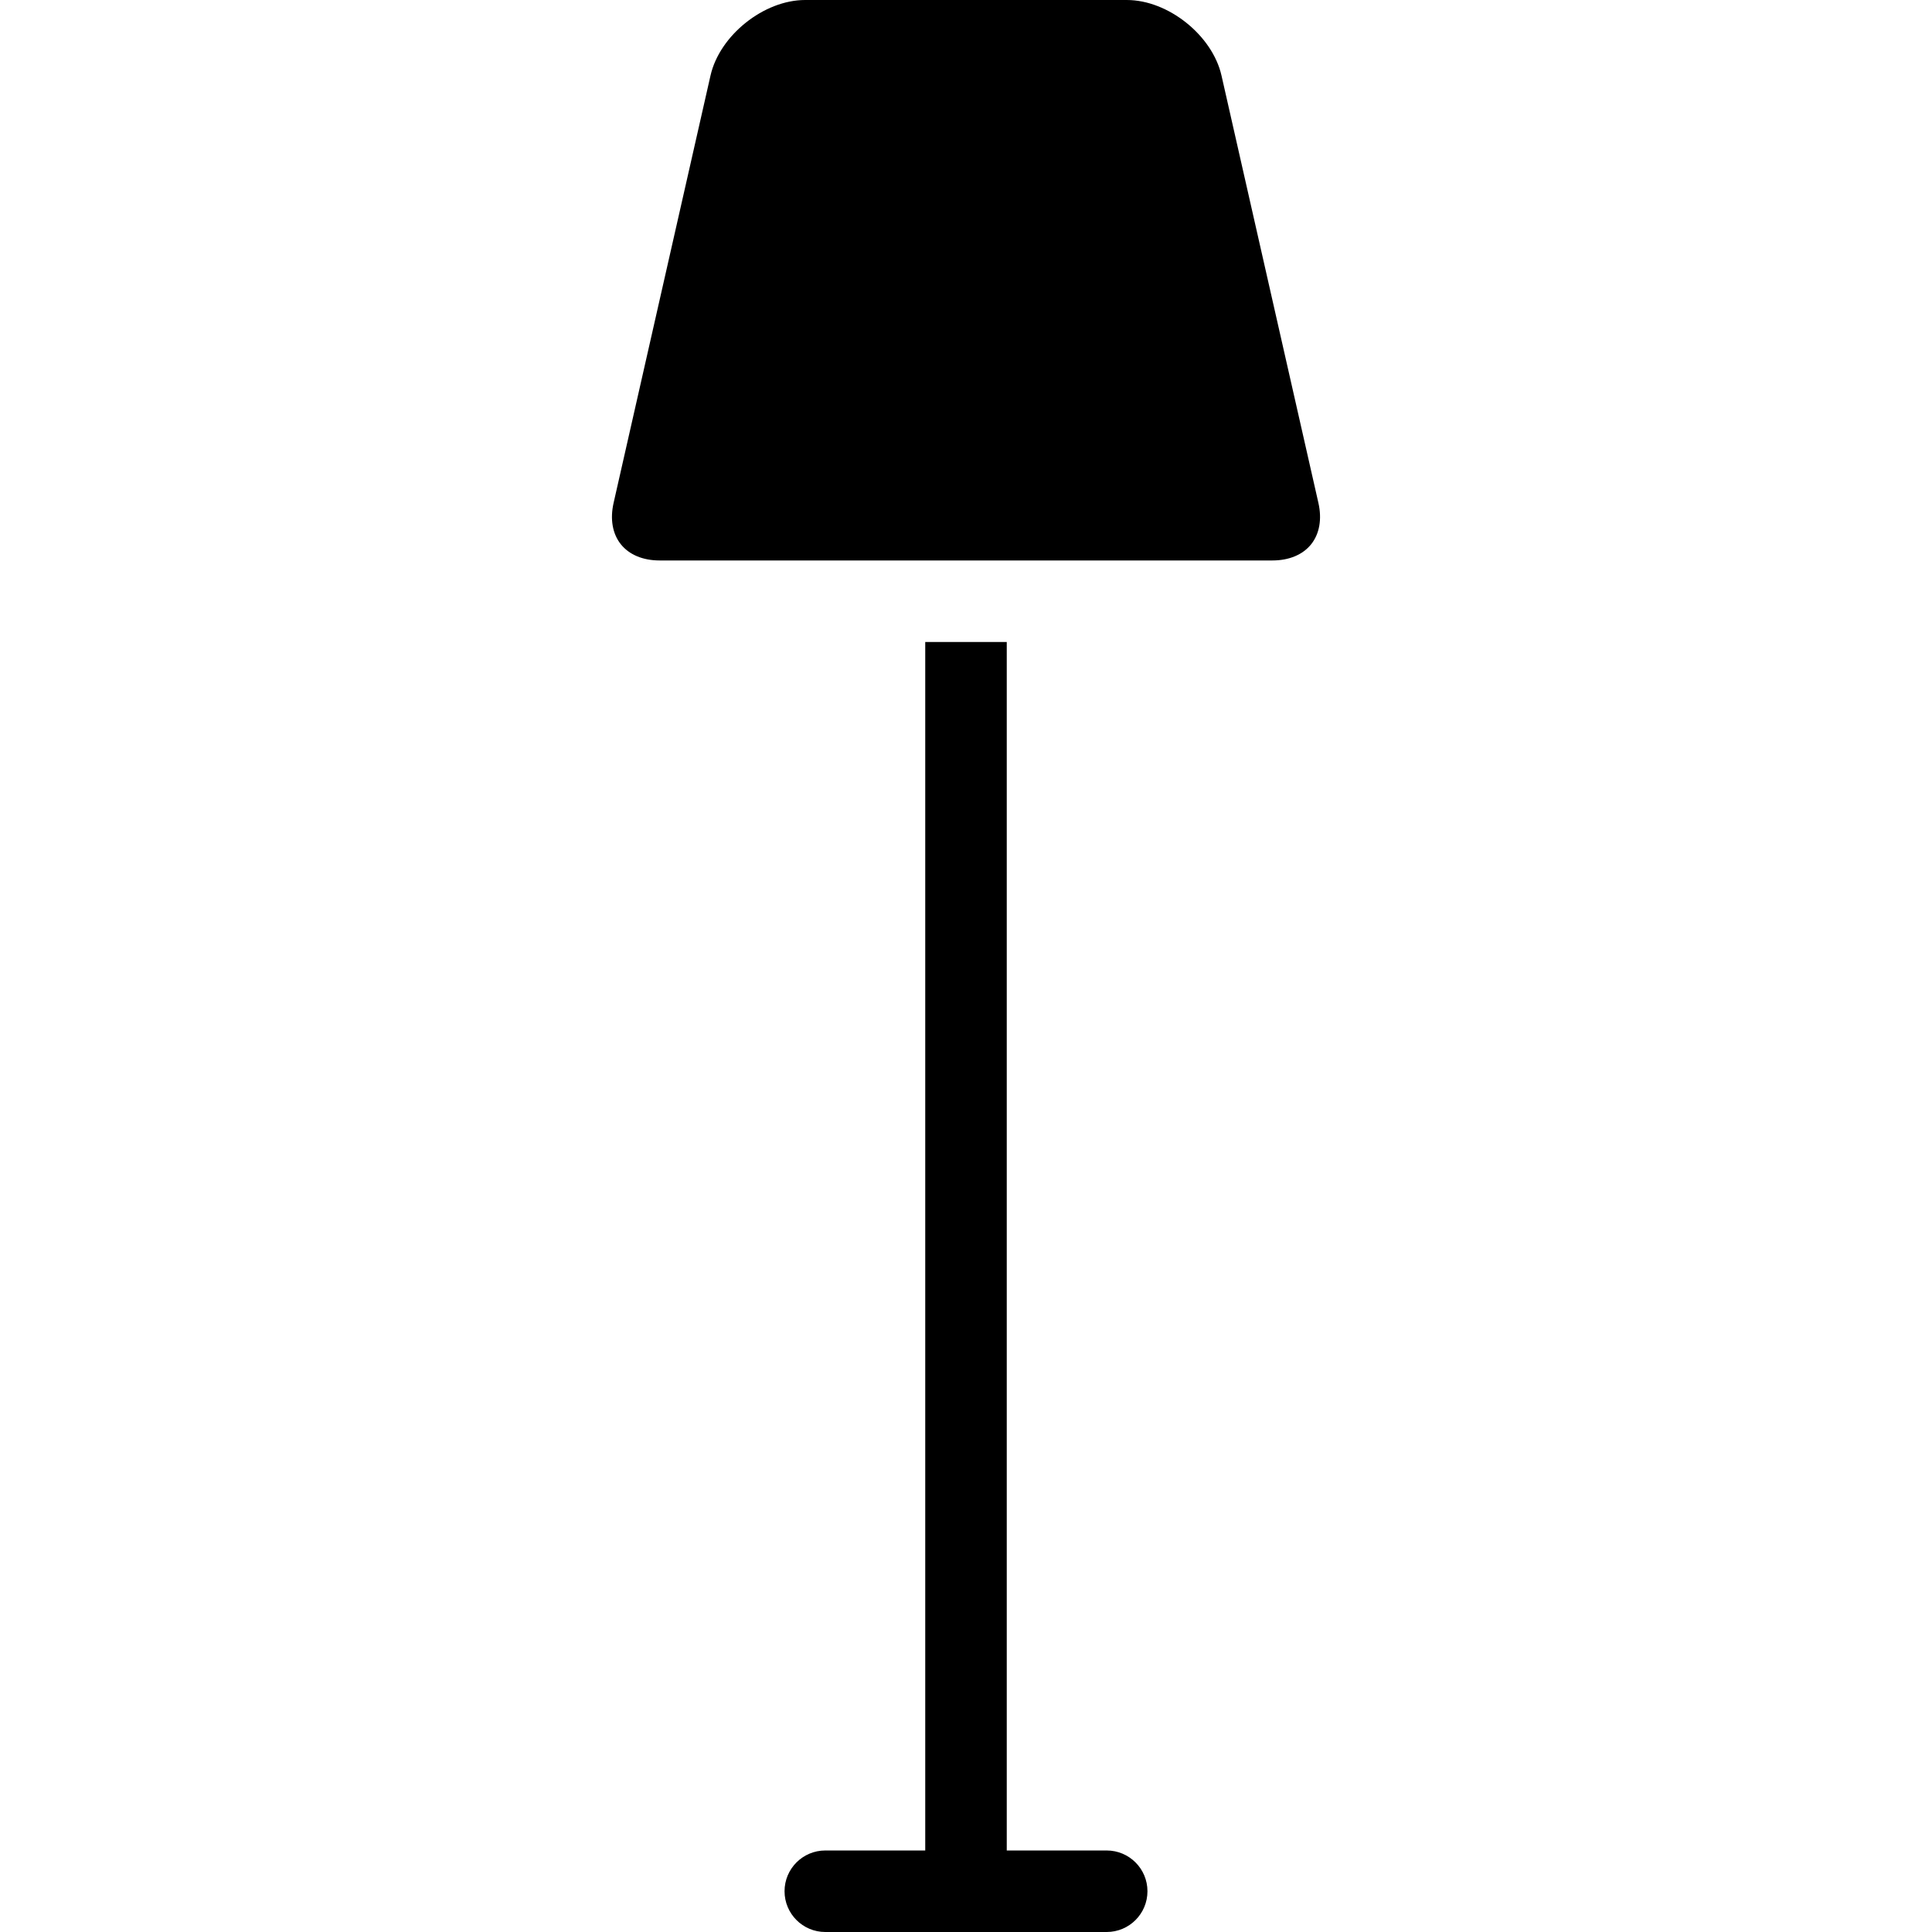 <?xml version="1.0" encoding="iso-8859-1"?>
<!-- Generator: Adobe Illustrator 18.0.0, SVG Export Plug-In . SVG Version: 6.00 Build 0)  -->
<!DOCTYPE svg PUBLIC "-//W3C//DTD SVG 1.1//EN" "http://www.w3.org/Graphics/SVG/1.1/DTD/svg11.dtd">
<svg version="1.1" id="Capa_1" xmlns="http://www.w3.org/2000/svg" xmlns:xlink="http://www.w3.org/1999/xlink" x="0px" y="0px"
	 viewBox="0 0 473.996 473.996" style="enable-background:new 0 0 473.996 473.996;" xml:space="preserve">
<g>
	<path d="M321.68,133.527c2.048-2.564,2.678-6.167,1.776-10.145L299.684,18.544c-2.24-9.878-13.09-18.543-23.219-18.543L197.533,0
		c-10.129,0-20.979,8.665-23.219,18.543L150.54,123.384c-0.902,3.978-0.271,7.58,1.775,10.144c2.047,2.563,5.421,3.975,9.501,3.975
		h150.363C316.259,137.503,319.633,136.091,321.68,133.527z"/>
	<path d="M271.516,453.996h-24.519V157.503h-20v296.493H202.48c-5.523,0-10,4.478-10,10s4.477,10,10,10h69.037
		c5.522,0,10-4.478,10-10S277.039,453.996,271.516,453.996z"/>
</g>
<g>
</g>
<g>
</g>
<g>
</g>
<g>
</g>
<g>
</g>
<g>
</g>
<g>
</g>
<g>
</g>
<g>
</g>
<g>
</g>
<g>
</g>
<g>
</g>
<g>
</g>
<g>
</g>
<g>
</g>
</svg>
